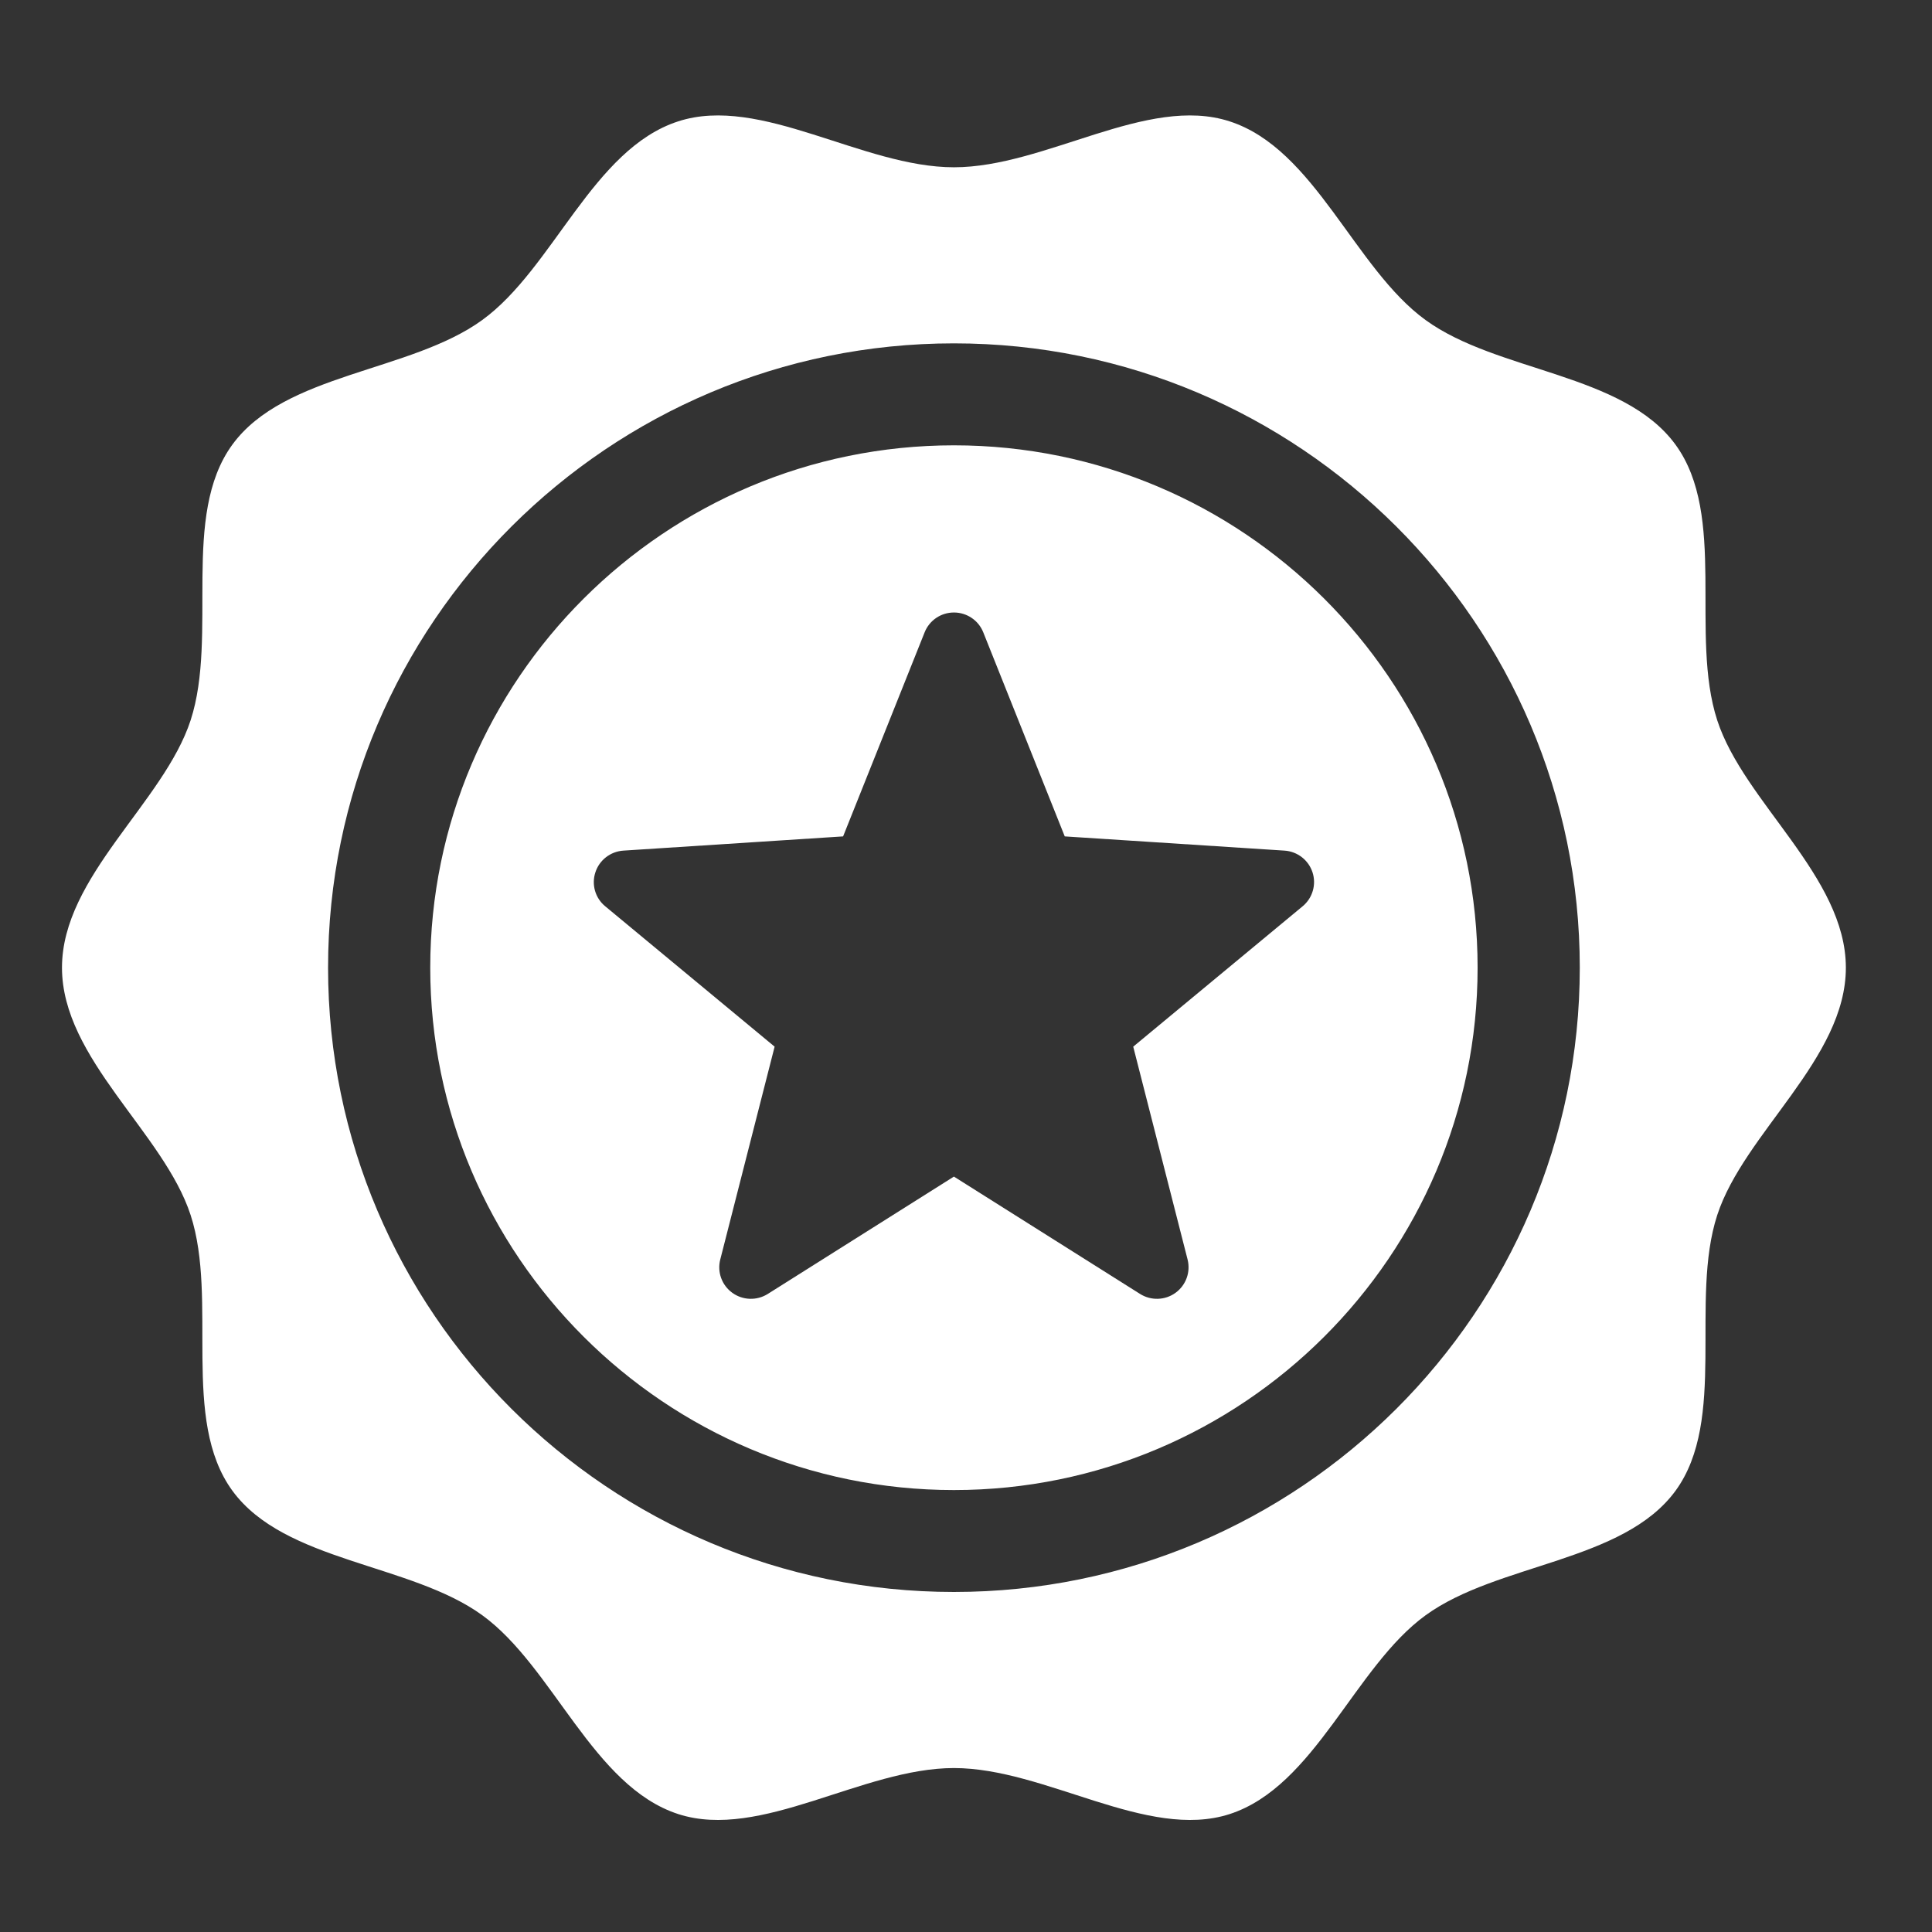 <svg xmlns="http://www.w3.org/2000/svg"
 xmlns:xlink="http://www.w3.org/1999/xlink"
 width="36px" height="36px"  viewBox="0 0 36 36">
<rect x="0" y="0" width="36" height="36" fill="#333333" stroke="none"/>
<path fill-rule="evenodd"  fill="#ffffff"
 d="M31.998,13.421 C31.482,11.831 32.186,9.608 31.221,8.286 C30.247,6.95 27.901,6.936 26.563,5.963 C25.237,5.001 24.504,2.776 22.911,2.261 C21.376,1.763 19.478,3.117 17.775,3.117 C16.072,3.117 14.174,1.763 12.638,2.261 C11.045,2.776 10.312,5.001 8.986,5.963 C7.647,6.936 5.303,6.95 4.329,8.286 C3.365,9.608 4.068,11.831 3.552,13.421 C3.052,14.953 1.155,16.332 1.155,18.031 C1.155,19.729 3.053,21.108 3.552,22.641 C4.068,24.229 3.364,26.454 4.33,27.777 C5.304,29.112 7.649,29.126 8.987,30.098 C10.313,31.061 11.046,33.286 12.639,33.803 C14.175,34.299 16.072,32.945 17.775,32.945 C19.479,32.945 21.376,34.299 22.912,33.803 C24.505,33.286 25.238,31.061 26.563,30.099 C27.902,29.126 30.247,29.112 31.222,27.777 C32.186,26.454 31.482,24.231 31.998,22.642 C32.498,21.109 34.395,19.729 34.395,18.031 C34.394,16.332 32.497,14.953 31.998,13.421 ZM17.775,29.664 C11.344,29.664 6.113,24.446 6.113,18.031 C6.113,11.617 11.344,6.398 17.775,6.398 C24.205,6.398 29.437,11.617 29.437,18.031 C29.437,24.446 24.205,29.664 17.775,29.664 ZM17.775,8.298 C12.394,8.298 8.017,12.664 8.017,18.031 C8.017,23.398 12.394,27.765 17.775,27.765 C23.155,27.765 27.533,23.398 27.533,18.031 C27.533,12.664 23.155,8.298 17.775,8.298 ZM24.273,16.887 C24.273,16.887 21.116,19.503 21.116,19.503 C21.116,19.503 22.129,23.469 22.129,23.469 C22.188,23.703 22.099,23.948 21.905,24.089 C21.71,24.231 21.448,24.239 21.244,24.111 C21.244,24.111 17.775,21.924 17.775,21.924 C17.775,21.924 14.306,24.111 14.306,24.111 C14.102,24.239 13.84,24.231 13.645,24.089 C13.45,23.948 13.361,23.703 13.421,23.469 C13.421,23.469 14.434,19.503 14.434,19.503 C14.434,19.503 11.277,16.887 11.277,16.887 C11.091,16.734 11.019,16.483 11.094,16.255 C11.168,16.026 11.375,15.866 11.616,15.85 C11.616,15.85 15.71,15.585 15.71,15.585 C15.71,15.585 17.229,11.783 17.229,11.783 C17.318,11.559 17.534,11.413 17.775,11.413 C18.016,11.413 18.233,11.559 18.322,11.783 C18.322,11.783 19.84,15.585 19.84,15.585 C19.84,15.585 23.935,15.85 23.935,15.85 C24.176,15.866 24.382,16.026 24.457,16.255 C24.531,16.483 24.458,16.734 24.273,16.887 Z"/>
</svg>
